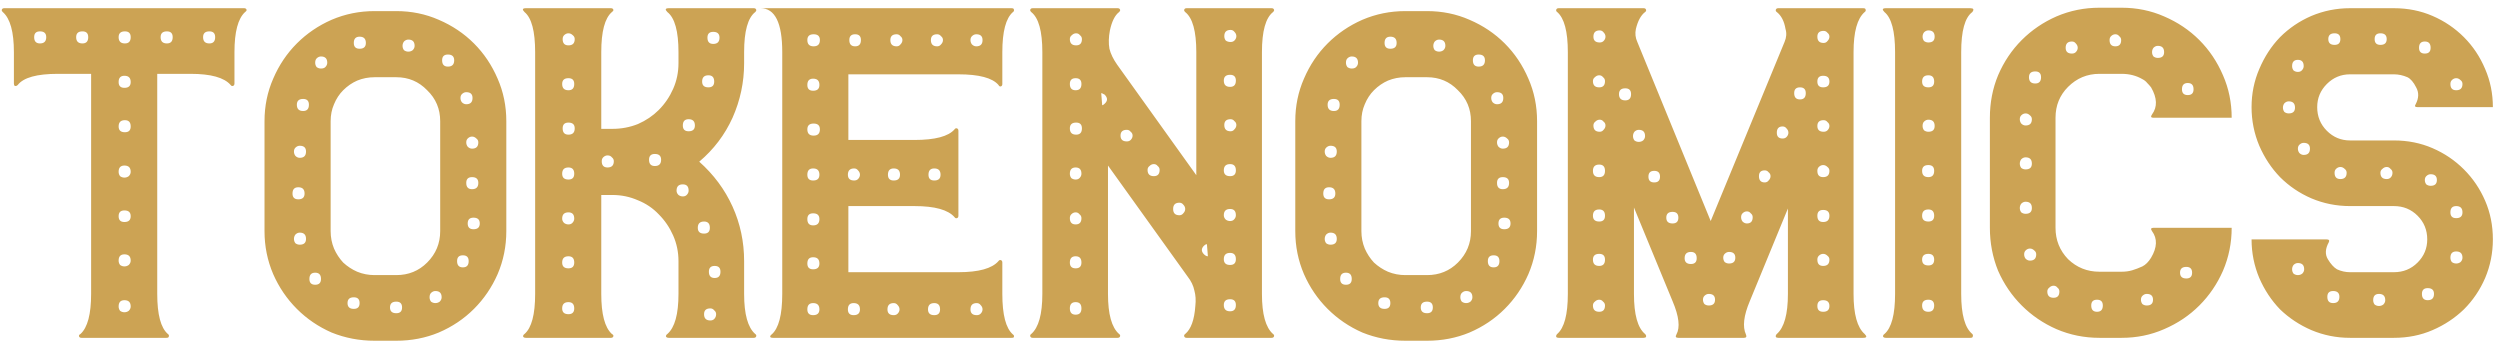<svg width="259" height="36" viewBox="0 0 259 36" fill="none" xmlns="http://www.w3.org/2000/svg">
<path d="M25.29 0.85C25.424 0.85 25.507 0.9 25.54 1C25.574 1.067 25.524 1.15 25.39 1.25C24.657 1.917 24.29 3.3 24.29 5.4V7.65V8.65C24.29 8.783 24.24 8.867 24.14 8.9C24.04 8.933 23.957 8.9 23.89 8.8C23.224 8.033 21.84 7.65 19.74 7.65H16.29V11.8V19.05V27.85V30.45C16.29 32.583 16.657 33.967 17.39 34.6C17.49 34.667 17.524 34.75 17.49 34.85C17.49 34.95 17.407 35 17.24 35H8.44C8.307 35 8.224 34.95 8.19 34.85C8.157 34.75 8.207 34.667 8.34 34.6C9.074 33.933 9.44 32.55 9.44 30.45V7.65H5.99C3.824 7.65 2.44 8.033 1.84 8.8C1.74 8.9 1.64 8.933 1.54 8.9C1.474 8.867 1.44 8.783 1.44 8.65V7.65V5.4C1.44 3.3 1.057 1.917 0.29 1.25C0.19 1.15 0.157 1.067 0.19 1C0.224 0.9 0.307 0.85 0.44 0.85H1.44H8.24H13.99H18.54H24.29H25.29ZM4.14 4.5C4.574 4.5 4.79 4.283 4.79 3.85C4.79 3.45 4.574 3.25 4.14 3.25C3.74 3.25 3.54 3.45 3.54 3.85C3.54 4.283 3.74 4.5 4.14 4.5ZM8.54 4.5C8.94 4.5 9.14 4.283 9.14 3.85C9.14 3.45 8.94 3.25 8.54 3.25C8.107 3.25 7.89 3.45 7.89 3.85C7.89 4.283 8.107 4.5 8.54 4.5ZM12.89 32.35C13.057 32.35 13.207 32.3 13.34 32.2C13.474 32.067 13.54 31.917 13.54 31.75C13.54 31.317 13.324 31.1 12.89 31.1C12.49 31.1 12.29 31.317 12.29 31.75C12.29 31.917 12.34 32.067 12.44 32.2C12.574 32.3 12.724 32.35 12.89 32.35ZM12.89 27.6C13.057 27.6 13.207 27.55 13.34 27.45C13.474 27.317 13.54 27.167 13.54 27C13.54 26.567 13.324 26.35 12.89 26.35C12.49 26.35 12.29 26.567 12.29 27C12.29 27.167 12.34 27.317 12.44 27.45C12.574 27.55 12.724 27.6 12.89 27.6ZM12.89 23C13.324 23 13.54 22.8 13.54 22.4C13.54 22 13.324 21.8 12.89 21.8C12.49 21.8 12.29 22 12.29 22.4C12.29 22.8 12.49 23 12.89 23ZM12.89 18.4C13.057 18.4 13.207 18.35 13.34 18.25C13.474 18.117 13.54 17.967 13.54 17.8C13.54 17.367 13.324 17.15 12.89 17.15C12.49 17.15 12.29 17.367 12.29 17.8C12.29 17.967 12.34 18.117 12.44 18.25C12.574 18.35 12.724 18.4 12.89 18.4ZM12.94 13.7C13.34 13.7 13.54 13.5 13.54 13.1C13.54 12.667 13.34 12.45 12.94 12.45C12.507 12.45 12.29 12.667 12.29 13.1C12.29 13.5 12.507 13.7 12.94 13.7ZM12.29 8.5C12.29 8.9 12.49 9.1 12.89 9.1C13.324 9.1 13.54 8.9 13.54 8.5C13.54 8.067 13.324 7.85 12.89 7.85C12.49 7.85 12.29 8.067 12.29 8.5ZM12.94 4.5C13.34 4.5 13.54 4.283 13.54 3.85C13.54 3.45 13.34 3.25 12.94 3.25C12.507 3.25 12.29 3.45 12.29 3.85C12.29 4.283 12.507 4.5 12.94 4.5ZM17.29 4.5C17.69 4.5 17.89 4.283 17.89 3.85C17.89 3.45 17.69 3.25 17.29 3.25C16.857 3.25 16.64 3.45 16.64 3.85C16.64 4.283 16.857 4.5 17.29 4.5ZM21.69 4.5C22.09 4.5 22.29 4.283 22.29 3.85C22.29 3.45 22.09 3.25 21.69 3.25C21.257 3.25 21.04 3.45 21.04 3.85C21.04 4.283 21.257 4.5 21.69 4.5ZM41.054 1.15C42.621 1.15 44.087 1.45 45.454 2.05C46.854 2.65 48.071 3.467 49.104 4.5C50.137 5.533 50.954 6.75 51.554 8.15C52.154 9.517 52.454 10.983 52.454 12.55V23.95C52.454 25.517 52.154 27 51.554 28.4C50.954 29.767 50.137 30.967 49.104 32C48.071 33.033 46.854 33.85 45.454 34.45C44.087 35.017 42.621 35.3 41.054 35.3H38.804C37.237 35.3 35.754 35.017 34.354 34.45C32.987 33.85 31.787 33.033 30.754 32C29.721 30.967 28.904 29.767 28.304 28.4C27.704 27 27.404 25.517 27.404 23.95V12.55C27.404 10.983 27.704 9.517 28.304 8.15C28.904 6.75 29.721 5.533 30.754 4.5C31.787 3.467 32.987 2.65 34.354 2.05C35.754 1.45 37.237 1.15 38.804 1.15H41.054ZM49.554 14.75C49.554 14.583 49.487 14.45 49.354 14.35C49.221 14.217 49.071 14.15 48.904 14.15C48.737 14.15 48.587 14.217 48.454 14.35C48.354 14.45 48.304 14.583 48.304 14.75C48.304 14.917 48.354 15.067 48.454 15.2C48.587 15.333 48.737 15.4 48.904 15.4C49.337 15.4 49.554 15.183 49.554 14.75ZM49.554 18.95C49.554 18.55 49.337 18.35 48.904 18.35C48.504 18.35 48.304 18.55 48.304 18.95C48.304 19.383 48.504 19.6 48.904 19.6C49.337 19.6 49.554 19.383 49.554 18.95ZM48.304 9.55C48.137 9.55 47.987 9.617 47.854 9.75C47.754 9.85 47.704 9.983 47.704 10.15C47.704 10.317 47.754 10.467 47.854 10.6C47.987 10.733 48.137 10.8 48.304 10.8C48.737 10.8 48.954 10.583 48.954 10.15C48.954 9.75 48.737 9.55 48.304 9.55ZM42.304 4.1C42.137 4.1 41.987 4.167 41.854 4.3C41.754 4.433 41.704 4.583 41.704 4.75C41.704 4.917 41.754 5.067 41.854 5.2C41.987 5.3 42.137 5.35 42.304 5.35C42.471 5.35 42.621 5.3 42.754 5.2C42.887 5.067 42.954 4.917 42.954 4.75C42.954 4.317 42.737 4.1 42.304 4.1ZM37.254 3.8C36.854 3.8 36.654 4.017 36.654 4.45C36.654 4.85 36.854 5.05 37.254 5.05C37.687 5.05 37.904 4.85 37.904 4.45C37.904 4.017 37.687 3.8 37.254 3.8ZM31.054 25.35C31.487 25.35 31.704 25.15 31.704 24.75C31.704 24.317 31.487 24.1 31.054 24.1C30.887 24.1 30.737 24.167 30.604 24.3C30.504 24.433 30.454 24.583 30.454 24.75C30.454 24.917 30.504 25.067 30.604 25.2C30.737 25.3 30.887 25.35 31.054 25.35ZM30.304 20.05C30.304 20.45 30.504 20.65 30.904 20.65C31.337 20.65 31.554 20.45 31.554 20.05C31.554 19.617 31.337 19.4 30.904 19.4C30.504 19.4 30.304 19.617 30.304 20.05ZM31.054 16.35C31.487 16.35 31.704 16.133 31.704 15.7C31.704 15.3 31.487 15.1 31.054 15.1C30.887 15.1 30.737 15.167 30.604 15.3C30.504 15.4 30.454 15.533 30.454 15.7C30.454 15.867 30.504 16.017 30.604 16.15C30.737 16.283 30.887 16.35 31.054 16.35ZM31.404 11.5C31.804 11.5 32.004 11.283 32.004 10.85C32.004 10.45 31.804 10.25 31.404 10.25C30.971 10.25 30.754 10.45 30.754 10.85C30.754 11.283 30.971 11.5 31.404 11.5ZM32.654 29.5C33.054 29.5 33.254 29.3 33.254 28.9C33.254 28.467 33.054 28.25 32.654 28.25C32.254 28.25 32.054 28.467 32.054 28.9C32.054 29.3 32.254 29.5 32.654 29.5ZM33.254 7.1C33.454 7.1 33.604 7.05 33.704 6.95C33.837 6.817 33.904 6.667 33.904 6.5C33.904 6.067 33.687 5.85 33.254 5.85C33.087 5.85 32.937 5.917 32.804 6.05C32.704 6.15 32.654 6.3 32.654 6.5C32.654 6.667 32.704 6.817 32.804 6.95C32.937 7.05 33.087 7.1 33.254 7.1ZM36.654 32C37.054 32 37.254 31.8 37.254 31.4C37.254 31 37.054 30.8 36.654 30.8C36.221 30.8 36.004 31 36.004 31.4C36.004 31.8 36.221 32 36.654 32ZM41.054 32.45C41.454 32.45 41.654 32.25 41.654 31.85C41.654 31.45 41.454 31.25 41.054 31.25C40.621 31.25 40.404 31.45 40.404 31.85C40.404 32.25 40.621 32.45 41.054 32.45ZM41.054 28.5C42.321 28.5 43.387 28.067 44.254 27.2C45.154 26.3 45.604 25.217 45.604 23.95V19.4V17.1V12.55C45.604 11.283 45.154 10.217 44.254 9.35C43.387 8.45 42.321 8 41.054 8H38.804C38.171 8 37.571 8.117 37.004 8.35C36.471 8.583 35.987 8.917 35.554 9.35C35.154 9.75 34.837 10.233 34.604 10.8C34.371 11.333 34.254 11.917 34.254 12.55V17.1V19.4V23.95C34.254 24.583 34.371 25.183 34.604 25.75C34.837 26.283 35.154 26.767 35.554 27.2C35.987 27.6 36.471 27.917 37.004 28.15C37.571 28.383 38.171 28.5 38.804 28.5H41.054ZM45.104 31.4C45.271 31.4 45.421 31.35 45.554 31.25C45.687 31.117 45.754 30.967 45.754 30.8C45.754 30.367 45.537 30.15 45.104 30.15C44.937 30.15 44.787 30.217 44.654 30.35C44.554 30.45 44.504 30.6 44.504 30.8C44.504 30.967 44.554 31.117 44.654 31.25C44.787 31.35 44.937 31.4 45.104 31.4ZM46.404 6.9C46.837 6.9 47.054 6.683 47.054 6.25C47.054 5.85 46.837 5.65 46.404 5.65C46.004 5.65 45.804 5.85 45.804 6.25C45.804 6.683 46.004 6.9 46.404 6.9ZM47.954 27.7C48.354 27.7 48.554 27.483 48.554 27.05C48.554 26.65 48.354 26.45 47.954 26.45C47.554 26.45 47.354 26.65 47.354 27.05C47.354 27.483 47.554 27.7 47.954 27.7ZM49.054 23.75C49.487 23.75 49.704 23.55 49.704 23.15C49.704 22.75 49.487 22.55 49.054 22.55C48.654 22.55 48.454 22.75 48.454 23.15C48.454 23.55 48.654 23.75 49.054 23.75ZM77.091 30.45C77.091 32.55 77.474 33.933 78.241 34.6C78.341 34.667 78.374 34.75 78.341 34.85C78.308 34.95 78.224 35 78.091 35H69.291C69.124 35 69.024 34.95 68.991 34.85C68.991 34.75 69.041 34.667 69.141 34.6C69.907 33.933 70.291 32.55 70.291 30.45V28.15V27.05C70.291 26.117 70.108 25.233 69.741 24.4C69.374 23.567 68.874 22.833 68.241 22.2C67.641 21.567 66.924 21.083 66.091 20.75C65.257 20.383 64.374 20.2 63.441 20.2H62.291V23.6V28.15V30.45C62.291 32.55 62.657 33.933 63.391 34.6C63.524 34.667 63.574 34.75 63.541 34.85C63.508 34.95 63.424 35 63.291 35H62.291H60.041H54.491C54.324 35 54.224 34.95 54.191 34.85C54.191 34.75 54.241 34.667 54.341 34.6C55.074 33.967 55.441 32.583 55.441 30.45V5.4C55.441 3.233 55.074 1.85 54.341 1.25C54.074 0.983 54.124 0.85 54.491 0.85H63.291C63.424 0.85 63.508 0.9 63.541 1C63.574 1.067 63.524 1.15 63.391 1.25C62.657 1.883 62.291 3.267 62.291 5.4V8V13.35H63.441C64.374 13.35 65.257 13.183 66.091 12.85C66.924 12.483 67.641 12 68.241 11.4C68.874 10.767 69.374 10.033 69.741 9.2C70.108 8.367 70.291 7.483 70.291 6.55V5.4C70.291 3.233 69.907 1.85 69.141 1.25C68.874 0.983 68.924 0.85 69.291 0.85H78.091C78.224 0.85 78.308 0.9 78.341 1C78.374 1.067 78.341 1.15 78.241 1.25C77.474 1.85 77.091 3.233 77.091 5.4V6.55C77.091 8.517 76.691 10.4 75.891 12.2C75.091 13.967 73.941 15.483 72.441 16.75C73.941 18.083 75.091 19.633 75.891 21.4C76.691 23.167 77.091 25.05 77.091 27.05V28.15V30.45ZM73.891 3.3C73.491 3.3 73.291 3.5 73.291 3.9C73.291 4.333 73.491 4.55 73.891 4.55C74.324 4.55 74.541 4.333 74.541 3.9C74.541 3.5 74.324 3.3 73.891 3.3ZM73.391 7.8C72.957 7.8 72.741 8.017 72.741 8.45C72.741 8.85 72.957 9.05 73.391 9.05C73.791 9.05 73.991 8.85 73.991 8.45C73.991 8.017 73.791 7.8 73.391 7.8ZM58.891 32.55C59.291 32.55 59.491 32.35 59.491 31.95C59.491 31.517 59.291 31.3 58.891 31.3C58.458 31.3 58.241 31.517 58.241 31.95C58.241 32.35 58.458 32.55 58.891 32.55ZM58.891 27.8C59.291 27.8 59.491 27.6 59.491 27.2C59.491 26.767 59.291 26.55 58.891 26.55C58.458 26.55 58.241 26.767 58.241 27.2C58.241 27.6 58.458 27.8 58.891 27.8ZM58.891 23.25C59.057 23.25 59.191 23.2 59.291 23.1C59.424 22.967 59.491 22.817 59.491 22.65C59.491 22.217 59.291 22 58.891 22C58.458 22 58.241 22.217 58.241 22.65C58.241 22.817 58.307 22.967 58.441 23.1C58.574 23.2 58.724 23.25 58.891 23.25ZM58.891 18.6C59.291 18.6 59.491 18.4 59.491 18C59.491 17.567 59.291 17.35 58.891 17.35C58.458 17.35 58.241 17.567 58.241 18C58.241 18.4 58.458 18.6 58.891 18.6ZM58.891 13.95C59.324 13.95 59.541 13.733 59.541 13.3C59.541 12.9 59.324 12.7 58.891 12.7C58.491 12.7 58.291 12.9 58.291 13.3C58.291 13.733 58.491 13.95 58.891 13.95ZM58.241 8.7C58.241 9.133 58.458 9.35 58.891 9.35C59.291 9.35 59.491 9.133 59.491 8.7C59.491 8.3 59.291 8.1 58.891 8.1C58.458 8.1 58.241 8.3 58.241 8.7ZM58.891 4.7C59.324 4.7 59.541 4.483 59.541 4.05C59.541 3.883 59.474 3.75 59.341 3.65C59.208 3.517 59.057 3.45 58.891 3.45C58.724 3.45 58.574 3.517 58.441 3.65C58.341 3.75 58.291 3.883 58.291 4.05C58.291 4.483 58.491 4.7 58.891 4.7ZM62.941 17.35C63.374 17.35 63.591 17.133 63.591 16.7C63.591 16.533 63.524 16.4 63.391 16.3C63.291 16.167 63.141 16.1 62.941 16.1C62.774 16.1 62.624 16.167 62.491 16.3C62.391 16.4 62.341 16.533 62.341 16.7C62.341 17.133 62.541 17.35 62.941 17.35ZM67.841 17.2C68.274 17.2 68.491 16.983 68.491 16.55C68.491 16.15 68.274 15.95 67.841 15.95C67.441 15.95 67.241 16.15 67.241 16.55C67.241 16.983 67.441 17.2 67.841 17.2ZM70.741 20.35C70.907 20.35 71.041 20.3 71.141 20.2C71.274 20.067 71.341 19.917 71.341 19.75C71.341 19.317 71.141 19.1 70.741 19.1C70.308 19.1 70.091 19.317 70.091 19.75C70.091 19.917 70.157 20.067 70.291 20.2C70.424 20.3 70.574 20.35 70.741 20.35ZM71.341 13.6C71.774 13.6 71.991 13.4 71.991 13C71.991 12.567 71.774 12.35 71.341 12.35C70.941 12.35 70.741 12.567 70.741 13C70.741 13.4 70.941 13.6 71.341 13.6ZM72.291 23.6C72.291 24 72.507 24.2 72.941 24.2C73.341 24.2 73.541 24 73.541 23.6C73.541 23.167 73.341 22.95 72.941 22.95C72.507 22.95 72.291 23.167 72.291 23.6ZM73.591 33.2C73.757 33.2 73.891 33.15 73.991 33.05C74.124 32.917 74.191 32.75 74.191 32.55C74.191 32.383 74.124 32.25 73.991 32.15C73.891 32.017 73.757 31.95 73.591 31.95C73.157 31.95 72.941 32.15 72.941 32.55C72.941 32.983 73.157 33.2 73.591 33.2ZM74.041 28.8C74.441 28.8 74.641 28.583 74.641 28.15C74.641 27.75 74.441 27.55 74.041 27.55C73.641 27.55 73.441 27.75 73.441 28.15C73.441 28.583 73.641 28.8 74.041 28.8ZM103.841 30.45C103.841 32.617 104.207 34.017 104.941 34.65C105.041 34.717 105.074 34.8 105.041 34.9C105.041 34.967 104.957 35 104.791 35H80.091C79.924 35 79.824 34.967 79.791 34.9C79.791 34.8 79.841 34.717 79.941 34.65C80.674 34.017 81.041 32.617 81.041 30.45V28.2V5.4C81.041 2.367 80.291 0.85 78.791 0.85H104.791C104.957 0.85 105.041 0.9 105.041 1C105.074 1.1 105.041 1.183 104.941 1.25C104.207 1.883 103.841 3.267 103.841 5.4V7.7V8.7C103.841 8.833 103.791 8.917 103.691 8.95C103.591 8.983 103.507 8.933 103.441 8.8C102.807 8.067 101.424 7.7 99.291 7.7H87.891V9.95V14.5H94.741C96.874 14.5 98.257 14.133 98.891 13.4C98.957 13.3 99.041 13.267 99.141 13.3C99.241 13.333 99.291 13.417 99.291 13.55V14.5V16.8V21.35V22.35C99.291 22.483 99.241 22.567 99.141 22.6C99.041 22.633 98.957 22.6 98.891 22.5C98.224 21.733 96.841 21.35 94.741 21.35H87.891V23.6V28.2H99.291C101.391 28.2 102.774 27.817 103.441 27.05C103.507 26.95 103.591 26.917 103.691 26.95C103.791 26.983 103.841 27.067 103.841 27.2V28.2V30.45ZM96.791 17.45C96.391 17.45 96.191 17.667 96.191 18.1C96.191 18.5 96.391 18.7 96.791 18.7C97.224 18.7 97.441 18.5 97.441 18.1C97.441 17.667 97.224 17.45 96.791 17.45ZM101.141 3.55C100.974 3.55 100.824 3.617 100.691 3.75C100.591 3.85 100.541 3.983 100.541 4.15C100.541 4.317 100.591 4.467 100.691 4.6C100.824 4.733 100.974 4.8 101.141 4.8C101.574 4.8 101.791 4.583 101.791 4.15C101.791 3.75 101.574 3.55 101.141 3.55ZM97.091 3.55C96.657 3.55 96.441 3.75 96.441 4.15C96.441 4.583 96.657 4.8 97.091 4.8C97.257 4.8 97.391 4.733 97.491 4.6C97.624 4.467 97.691 4.317 97.691 4.15C97.691 3.983 97.624 3.85 97.491 3.75C97.391 3.617 97.257 3.55 97.091 3.55ZM92.891 3.55C92.457 3.55 92.241 3.75 92.241 4.15C92.241 4.583 92.457 4.8 92.891 4.8C93.058 4.8 93.191 4.733 93.291 4.6C93.424 4.467 93.491 4.317 93.491 4.15C93.491 3.983 93.424 3.85 93.291 3.75C93.191 3.617 93.058 3.55 92.891 3.55ZM88.591 3.55C88.191 3.55 87.991 3.75 87.991 4.15C87.991 4.583 88.191 4.8 88.591 4.8C88.991 4.8 89.191 4.583 89.191 4.15C89.191 3.75 88.991 3.55 88.591 3.55ZM92.591 17.45C92.191 17.45 91.991 17.667 91.991 18.1C91.991 18.5 92.191 18.7 92.591 18.7C93.024 18.7 93.241 18.5 93.241 18.1C93.241 17.667 93.024 17.45 92.591 17.45ZM88.491 17.45C88.058 17.45 87.841 17.667 87.841 18.1C87.841 18.5 88.058 18.7 88.491 18.7C88.657 18.7 88.791 18.65 88.891 18.55C89.024 18.417 89.091 18.267 89.091 18.1C89.091 17.933 89.024 17.783 88.891 17.65C88.791 17.517 88.657 17.45 88.491 17.45ZM84.241 32.65C84.674 32.65 84.891 32.45 84.891 32.05C84.891 31.617 84.674 31.4 84.241 31.4C83.841 31.4 83.641 31.617 83.641 32.05C83.641 32.45 83.841 32.65 84.241 32.65ZM84.241 27.9C84.674 27.9 84.891 27.7 84.891 27.3C84.891 26.867 84.674 26.65 84.241 26.65C83.841 26.65 83.641 26.867 83.641 27.3C83.641 27.7 83.841 27.9 84.241 27.9ZM84.241 23.35C84.674 23.35 84.891 23.133 84.891 22.7C84.891 22.3 84.674 22.1 84.241 22.1C83.841 22.1 83.641 22.3 83.641 22.7C83.641 23.133 83.841 23.35 84.241 23.35ZM84.241 18.7C84.674 18.7 84.891 18.5 84.891 18.1C84.891 17.667 84.674 17.45 84.241 17.45C83.841 17.45 83.641 17.667 83.641 18.1C83.641 18.5 83.841 18.7 84.241 18.7ZM84.291 14.05C84.724 14.05 84.941 13.833 84.941 13.4C84.941 13 84.724 12.8 84.291 12.8C83.858 12.8 83.641 13 83.641 13.4C83.641 13.833 83.858 14.05 84.291 14.05ZM83.641 8.8C83.641 9.2 83.841 9.4 84.241 9.4C84.674 9.4 84.891 9.2 84.891 8.8C84.891 8.367 84.674 8.15 84.241 8.15C83.841 8.15 83.641 8.367 83.641 8.8ZM84.291 4.8C84.724 4.8 84.941 4.583 84.941 4.15C84.941 3.75 84.724 3.55 84.291 3.55C83.858 3.55 83.641 3.75 83.641 4.15C83.641 4.583 83.858 4.8 84.291 4.8ZM88.441 32.65C88.874 32.65 89.091 32.45 89.091 32.05C89.091 31.617 88.874 31.4 88.441 31.4C88.041 31.4 87.841 31.617 87.841 32.05C87.841 32.45 88.041 32.65 88.441 32.65ZM92.591 32.65C92.757 32.65 92.891 32.6 92.991 32.5C93.124 32.367 93.191 32.217 93.191 32.05C93.191 31.883 93.124 31.733 92.991 31.6C92.891 31.467 92.757 31.4 92.591 31.4C92.157 31.4 91.941 31.617 91.941 32.05C91.941 32.45 92.157 32.65 92.591 32.65ZM96.791 32.65C97.191 32.65 97.391 32.45 97.391 32.05C97.391 31.617 97.191 31.4 96.791 31.4C96.358 31.4 96.141 31.617 96.141 32.05C96.141 32.45 96.358 32.65 96.791 32.65ZM101.191 32.65C101.357 32.65 101.491 32.6 101.591 32.5C101.724 32.367 101.791 32.217 101.791 32.05C101.791 31.883 101.724 31.733 101.591 31.6C101.491 31.467 101.357 31.4 101.191 31.4C100.757 31.4 100.541 31.617 100.541 32.05C100.541 32.45 100.757 32.65 101.191 32.65ZM130.737 30.45C130.737 32.55 131.12 33.933 131.887 34.6C131.987 34.667 132.02 34.75 131.987 34.85C131.954 34.95 131.87 35 131.737 35H122.937C122.804 35 122.72 34.95 122.687 34.85C122.654 34.75 122.687 34.667 122.787 34.6C123.387 34.1 123.737 33.133 123.837 31.7C123.904 31.1 123.87 30.567 123.737 30.1C123.637 29.6 123.404 29.117 123.037 28.65L114.787 17.15V21.35V23.6V30.45C114.787 32.55 115.17 33.933 115.937 34.6C116.037 34.667 116.07 34.75 116.037 34.85C116.004 34.95 115.92 35 115.787 35H106.987C106.854 35 106.77 34.95 106.737 34.85C106.704 34.75 106.737 34.667 106.837 34.6C107.604 33.933 107.987 32.55 107.987 30.45V28.15V5.4C107.987 3.233 107.604 1.85 106.837 1.25C106.737 1.15 106.704 1.067 106.737 1C106.77 0.9 106.854 0.85 106.987 0.85H115.787C115.92 0.85 116.004 0.9 116.037 1C116.07 1.067 116.037 1.15 115.937 1.25C115.504 1.583 115.187 2.217 114.987 3.15C114.854 3.85 114.837 4.483 114.937 5.05C115.07 5.583 115.337 6.133 115.737 6.7L123.937 18.15V14.5V9.95V5.4C123.937 3.233 123.554 1.85 122.787 1.25C122.687 1.15 122.654 1.067 122.687 1C122.72 0.9 122.804 0.85 122.937 0.85H131.737C131.87 0.85 131.954 0.9 131.987 1C132.02 1.067 131.987 1.15 131.887 1.25C131.12 1.85 130.737 3.233 130.737 5.4V30.45ZM111.437 32.6C111.837 32.6 112.037 32.383 112.037 31.95C112.037 31.517 111.837 31.3 111.437 31.3C111.037 31.3 110.837 31.517 110.837 31.95C110.837 32.383 111.037 32.6 111.437 32.6ZM111.437 27.8C111.837 27.8 112.037 27.6 112.037 27.2C112.037 26.767 111.837 26.55 111.437 26.55C111.037 26.55 110.837 26.767 110.837 27.2C110.837 27.6 111.037 27.8 111.437 27.8ZM111.437 23.25C111.837 23.25 112.037 23.033 112.037 22.6C112.037 22.433 111.97 22.3 111.837 22.2C111.737 22.067 111.604 22 111.437 22C111.27 22 111.12 22.067 110.987 22.2C110.887 22.3 110.837 22.433 110.837 22.6C110.837 23.033 111.037 23.25 111.437 23.25ZM111.437 18.6C111.604 18.6 111.737 18.55 111.837 18.45C111.97 18.317 112.037 18.167 112.037 18C112.037 17.567 111.837 17.35 111.437 17.35C111.037 17.35 110.837 17.567 110.837 18C110.837 18.167 110.887 18.317 110.987 18.45C111.12 18.55 111.27 18.6 111.437 18.6ZM111.487 13.95C111.887 13.95 112.087 13.733 112.087 13.3C112.087 12.9 111.887 12.7 111.487 12.7C111.054 12.7 110.837 12.9 110.837 13.3C110.837 13.733 111.054 13.95 111.487 13.95ZM110.837 8.7C110.837 9.133 111.037 9.35 111.437 9.35C111.837 9.35 112.037 9.133 112.037 8.7C112.037 8.3 111.837 8.1 111.437 8.1C111.037 8.1 110.837 8.3 110.837 8.7ZM111.487 4.7C111.887 4.7 112.087 4.483 112.087 4.05C112.087 3.883 112.02 3.75 111.887 3.65C111.787 3.517 111.654 3.45 111.487 3.45C111.32 3.45 111.17 3.517 111.037 3.65C110.904 3.75 110.837 3.883 110.837 4.05C110.837 4.483 111.054 4.7 111.487 4.7ZM114.437 10.75C114.77 10.45 114.77 10.133 114.437 9.8C114.37 9.767 114.304 9.733 114.237 9.7C114.204 9.667 114.154 9.65 114.087 9.65L114.187 10.9C114.254 10.9 114.337 10.85 114.437 10.75ZM116.737 14.65C116.904 14.65 117.037 14.6 117.137 14.5C117.27 14.367 117.337 14.217 117.337 14.05C117.337 13.883 117.27 13.75 117.137 13.65C117.037 13.517 116.904 13.45 116.737 13.45C116.304 13.45 116.087 13.65 116.087 14.05C116.087 14.45 116.304 14.65 116.737 14.65ZM119.537 18.25C119.937 18.25 120.137 18.033 120.137 17.6C120.137 17.433 120.07 17.3 119.937 17.2C119.837 17.067 119.704 17 119.537 17C119.37 17 119.22 17.067 119.087 17.2C118.954 17.3 118.887 17.433 118.887 17.6C118.887 18.033 119.104 18.25 119.537 18.25ZM122.187 22.3C122.354 22.3 122.487 22.233 122.587 22.1C122.72 21.967 122.787 21.817 122.787 21.65C122.787 21.483 122.72 21.333 122.587 21.2C122.487 21.067 122.354 21 122.187 21C121.754 21 121.537 21.217 121.537 21.65C121.537 22.083 121.754 22.3 122.187 22.3ZM124.737 26.35C124.87 26.483 125.004 26.55 125.137 26.55L125.037 25.3C124.937 25.3 124.837 25.35 124.737 25.45C124.437 25.75 124.437 26.05 124.737 26.35ZM127.437 32.25C127.837 32.25 128.037 32.033 128.037 31.6C128.037 31.2 127.837 31 127.437 31C127.004 31 126.787 31.2 126.787 31.6C126.787 32.033 127.004 32.25 127.437 32.25ZM127.437 27.45C127.837 27.45 128.037 27.25 128.037 26.85C128.037 26.417 127.837 26.2 127.437 26.2C127.004 26.2 126.787 26.417 126.787 26.85C126.787 27.25 127.004 27.45 127.437 27.45ZM127.437 22.9C127.604 22.9 127.737 22.85 127.837 22.75C127.97 22.617 128.037 22.467 128.037 22.3C128.037 21.867 127.837 21.65 127.437 21.65C127.004 21.65 126.787 21.867 126.787 22.3C126.787 22.467 126.854 22.617 126.987 22.75C127.12 22.85 127.27 22.9 127.437 22.9ZM127.437 18.25C127.837 18.25 128.037 18.05 128.037 17.65C128.037 17.217 127.837 17 127.437 17C127.004 17 126.787 17.217 126.787 17.65C126.787 18.05 127.004 18.25 127.437 18.25ZM127.487 13.6C127.654 13.6 127.787 13.533 127.887 13.4C128.02 13.267 128.087 13.117 128.087 12.95C128.087 12.783 128.02 12.65 127.887 12.55C127.787 12.417 127.654 12.35 127.487 12.35C127.054 12.35 126.837 12.55 126.837 12.95C126.837 13.383 127.054 13.6 127.487 13.6ZM126.787 8.35C126.787 8.783 127.004 9 127.437 9C127.837 9 128.037 8.783 128.037 8.35C128.037 7.95 127.837 7.75 127.437 7.75C127.004 7.75 126.787 7.95 126.787 8.35ZM127.487 4.35C127.654 4.35 127.787 4.3 127.887 4.2C128.02 4.067 128.087 3.917 128.087 3.75C128.087 3.583 128.02 3.433 127.887 3.3C127.787 3.167 127.654 3.1 127.487 3.1C127.054 3.1 126.837 3.317 126.837 3.75C126.837 3.917 126.887 4.067 126.987 4.2C127.12 4.3 127.287 4.35 127.487 4.35ZM147.841 1.15C149.408 1.15 150.875 1.45 152.241 2.05C153.641 2.65 154.858 3.467 155.891 4.5C156.925 5.533 157.741 6.75 158.341 8.15C158.941 9.517 159.241 10.983 159.241 12.55V23.95C159.241 25.517 158.941 27 158.341 28.4C157.741 29.767 156.925 30.967 155.891 32C154.858 33.033 153.641 33.85 152.241 34.45C150.875 35.017 149.408 35.3 147.841 35.3H145.591C144.025 35.3 142.541 35.017 141.141 34.45C139.775 33.85 138.575 33.033 137.541 32C136.508 30.967 135.691 29.767 135.091 28.4C134.491 27 134.191 25.517 134.191 23.95V12.55C134.191 10.983 134.491 9.517 135.091 8.15C135.691 6.75 136.508 5.533 137.541 4.5C138.575 3.467 139.775 2.65 141.141 2.05C142.541 1.45 144.025 1.15 145.591 1.15H147.841ZM156.341 14.75C156.341 14.583 156.275 14.45 156.141 14.35C156.008 14.217 155.858 14.15 155.691 14.15C155.525 14.15 155.375 14.217 155.241 14.35C155.141 14.45 155.091 14.583 155.091 14.75C155.091 14.917 155.141 15.067 155.241 15.2C155.375 15.333 155.525 15.4 155.691 15.4C156.125 15.4 156.341 15.183 156.341 14.75ZM156.341 18.95C156.341 18.55 156.125 18.35 155.691 18.35C155.291 18.35 155.091 18.55 155.091 18.95C155.091 19.383 155.291 19.6 155.691 19.6C156.125 19.6 156.341 19.383 156.341 18.95ZM155.091 9.55C154.925 9.55 154.775 9.617 154.641 9.75C154.541 9.85 154.491 9.983 154.491 10.15C154.491 10.317 154.541 10.467 154.641 10.6C154.775 10.733 154.925 10.8 155.091 10.8C155.525 10.8 155.741 10.583 155.741 10.15C155.741 9.75 155.525 9.55 155.091 9.55ZM149.091 4.1C148.925 4.1 148.775 4.167 148.641 4.3C148.541 4.433 148.491 4.583 148.491 4.75C148.491 4.917 148.541 5.067 148.641 5.2C148.775 5.3 148.925 5.35 149.091 5.35C149.258 5.35 149.408 5.3 149.541 5.2C149.675 5.067 149.741 4.917 149.741 4.75C149.741 4.317 149.525 4.1 149.091 4.1ZM144.041 3.8C143.641 3.8 143.441 4.017 143.441 4.45C143.441 4.85 143.641 5.05 144.041 5.05C144.475 5.05 144.691 4.85 144.691 4.45C144.691 4.017 144.475 3.8 144.041 3.8ZM137.841 25.35C138.275 25.35 138.491 25.15 138.491 24.75C138.491 24.317 138.275 24.1 137.841 24.1C137.675 24.1 137.525 24.167 137.391 24.3C137.291 24.433 137.241 24.583 137.241 24.75C137.241 24.917 137.291 25.067 137.391 25.2C137.525 25.3 137.675 25.35 137.841 25.35ZM137.091 20.05C137.091 20.45 137.291 20.65 137.691 20.65C138.125 20.65 138.341 20.45 138.341 20.05C138.341 19.617 138.125 19.4 137.691 19.4C137.291 19.4 137.091 19.617 137.091 20.05ZM137.841 16.35C138.275 16.35 138.491 16.133 138.491 15.7C138.491 15.3 138.275 15.1 137.841 15.1C137.675 15.1 137.525 15.167 137.391 15.3C137.291 15.4 137.241 15.533 137.241 15.7C137.241 15.867 137.291 16.017 137.391 16.15C137.525 16.283 137.675 16.35 137.841 16.35ZM138.191 11.5C138.591 11.5 138.791 11.283 138.791 10.85C138.791 10.45 138.591 10.25 138.191 10.25C137.758 10.25 137.541 10.45 137.541 10.85C137.541 11.283 137.758 11.5 138.191 11.5ZM139.441 29.5C139.841 29.5 140.041 29.3 140.041 28.9C140.041 28.467 139.841 28.25 139.441 28.25C139.041 28.25 138.841 28.467 138.841 28.9C138.841 29.3 139.041 29.5 139.441 29.5ZM140.041 7.1C140.241 7.1 140.391 7.05 140.491 6.95C140.625 6.817 140.691 6.667 140.691 6.5C140.691 6.067 140.475 5.85 140.041 5.85C139.875 5.85 139.725 5.917 139.591 6.05C139.491 6.15 139.441 6.3 139.441 6.5C139.441 6.667 139.491 6.817 139.591 6.95C139.725 7.05 139.875 7.1 140.041 7.1ZM143.441 32C143.841 32 144.041 31.8 144.041 31.4C144.041 31 143.841 30.8 143.441 30.8C143.008 30.8 142.791 31 142.791 31.4C142.791 31.8 143.008 32 143.441 32ZM147.841 32.45C148.241 32.45 148.441 32.25 148.441 31.85C148.441 31.45 148.241 31.25 147.841 31.25C147.408 31.25 147.191 31.45 147.191 31.85C147.191 32.25 147.408 32.45 147.841 32.45ZM147.841 28.5C149.108 28.5 150.175 28.067 151.041 27.2C151.941 26.3 152.391 25.217 152.391 23.95V19.4V17.1V12.55C152.391 11.283 151.941 10.217 151.041 9.35C150.175 8.45 149.108 8 147.841 8H145.591C144.958 8 144.358 8.117 143.791 8.35C143.258 8.583 142.775 8.917 142.341 9.35C141.941 9.75 141.625 10.233 141.391 10.8C141.158 11.333 141.041 11.917 141.041 12.55V17.1V19.4V23.95C141.041 24.583 141.158 25.183 141.391 25.75C141.625 26.283 141.941 26.767 142.341 27.2C142.775 27.6 143.258 27.917 143.791 28.15C144.358 28.383 144.958 28.5 145.591 28.5H147.841ZM151.891 31.4C152.058 31.4 152.208 31.35 152.341 31.25C152.475 31.117 152.541 30.967 152.541 30.8C152.541 30.367 152.325 30.15 151.891 30.15C151.725 30.15 151.575 30.217 151.441 30.35C151.341 30.45 151.291 30.6 151.291 30.8C151.291 30.967 151.341 31.117 151.441 31.25C151.575 31.35 151.725 31.4 151.891 31.4ZM153.191 6.9C153.625 6.9 153.841 6.683 153.841 6.25C153.841 5.85 153.625 5.65 153.191 5.65C152.791 5.65 152.591 5.85 152.591 6.25C152.591 6.683 152.791 6.9 153.191 6.9ZM154.741 27.7C155.141 27.7 155.341 27.483 155.341 27.05C155.341 26.65 155.141 26.45 154.741 26.45C154.341 26.45 154.141 26.65 154.141 27.05C154.141 27.483 154.341 27.7 154.741 27.7ZM155.841 23.75C156.275 23.75 156.491 23.55 156.491 23.15C156.491 22.75 156.275 22.55 155.841 22.55C155.441 22.55 155.241 22.75 155.241 23.15C155.241 23.55 155.441 23.75 155.841 23.75ZM192.028 30.45C192.028 32.55 192.411 33.933 193.178 34.6C193.445 34.867 193.395 35 193.028 35H184.228C184.095 35 184.011 34.967 183.978 34.9C183.945 34.8 183.978 34.7 184.078 34.6C184.845 33.933 185.228 32.55 185.228 30.45V21.6L181.278 31.2C180.645 32.7 180.511 33.85 180.878 34.65C180.978 34.883 180.911 35 180.678 35H173.878C173.611 35 173.545 34.883 173.678 34.65C174.078 33.917 173.945 32.767 173.278 31.2L169.278 21.5V29.1V29.15V30.45C169.278 32.583 169.661 33.967 170.428 34.6C170.528 34.7 170.561 34.8 170.528 34.9C170.495 34.967 170.411 35 170.278 35H161.478C161.345 35 161.261 34.967 161.228 34.9C161.195 34.8 161.228 34.7 161.328 34.6C162.061 33.967 162.428 32.583 162.428 30.45V5.4C162.428 3.267 162.061 1.883 161.328 1.25C161.228 1.183 161.195 1.1 161.228 1C161.261 0.9 161.345 0.85 161.478 0.85H167.028H170.278C170.411 0.85 170.495 0.9 170.528 1C170.561 1.1 170.528 1.183 170.428 1.25C169.995 1.583 169.678 2.167 169.478 3C169.378 3.467 169.428 3.917 169.628 4.35L177.228 22.9L184.878 4.35C185.078 3.883 185.111 3.433 184.978 3C184.845 2.2 184.545 1.617 184.078 1.25C183.978 1.183 183.945 1.1 183.978 1C184.011 0.9 184.095 0.85 184.228 0.85H189.778H193.028C193.195 0.85 193.278 0.9 193.278 1C193.311 1.1 193.278 1.183 193.178 1.25C192.411 1.917 192.028 3.3 192.028 5.4V7.7V9.95V11.85V19.05V28.2V30.45ZM165.678 32.3C166.078 32.3 166.278 32.083 166.278 31.65C166.278 31.483 166.211 31.35 166.078 31.25C165.978 31.117 165.845 31.05 165.678 31.05C165.511 31.05 165.361 31.117 165.228 31.25C165.095 31.35 165.028 31.483 165.028 31.65C165.028 32.083 165.245 32.3 165.678 32.3ZM165.678 27.55C166.078 27.55 166.278 27.333 166.278 26.9C166.278 26.5 166.078 26.3 165.678 26.3C165.245 26.3 165.028 26.5 165.028 26.9C165.028 27.333 165.245 27.55 165.678 27.55ZM165.678 22.95C166.078 22.95 166.278 22.75 166.278 22.35C166.278 21.917 166.078 21.7 165.678 21.7C165.245 21.7 165.028 21.917 165.028 22.35C165.028 22.75 165.245 22.95 165.678 22.95ZM165.678 18.35C166.078 18.35 166.278 18.133 166.278 17.7C166.278 17.267 166.078 17.05 165.678 17.05C165.245 17.05 165.028 17.267 165.028 17.7C165.028 18.133 165.245 18.35 165.678 18.35ZM165.728 13.65C165.895 13.65 166.028 13.583 166.128 13.45C166.261 13.317 166.328 13.167 166.328 13C166.328 12.833 166.261 12.7 166.128 12.6C166.028 12.467 165.895 12.4 165.728 12.4C165.561 12.4 165.411 12.467 165.278 12.6C165.145 12.7 165.078 12.833 165.078 13C165.078 13.433 165.295 13.65 165.728 13.65ZM165.028 8.4C165.028 8.833 165.245 9.05 165.678 9.05C166.078 9.05 166.278 8.833 166.278 8.4C166.278 8.233 166.211 8.1 166.078 8C165.978 7.867 165.845 7.8 165.678 7.8C165.511 7.8 165.361 7.867 165.228 8C165.095 8.1 165.028 8.233 165.028 8.4ZM165.728 4.4C165.895 4.4 166.028 4.35 166.128 4.25C166.261 4.117 166.328 3.967 166.328 3.8C166.328 3.633 166.261 3.483 166.128 3.35C166.028 3.217 165.895 3.15 165.728 3.15C165.295 3.15 165.078 3.367 165.078 3.8C165.078 4.2 165.295 4.4 165.728 4.4ZM168.378 10.4C168.778 10.4 168.978 10.183 168.978 9.75C168.978 9.35 168.778 9.15 168.378 9.15C167.945 9.15 167.728 9.35 167.728 9.75C167.728 10.183 167.945 10.4 168.378 10.4ZM169.778 14.7C169.945 14.7 170.095 14.65 170.228 14.55C170.361 14.417 170.428 14.267 170.428 14.1C170.428 13.667 170.211 13.45 169.778 13.45C169.611 13.45 169.461 13.517 169.328 13.65C169.228 13.783 169.178 13.933 169.178 14.1C169.178 14.267 169.228 14.417 169.328 14.55C169.461 14.65 169.611 14.7 169.778 14.7ZM171.378 18.9C171.778 18.9 171.978 18.7 171.978 18.3C171.978 17.9 171.778 17.7 171.378 17.7C170.978 17.7 170.778 17.9 170.778 18.3C170.778 18.7 170.978 18.9 171.378 18.9ZM173.278 23.15C173.678 23.15 173.878 22.95 173.878 22.55C173.878 22.15 173.678 21.95 173.278 21.95C172.845 21.95 172.628 22.15 172.628 22.55C172.628 22.95 172.845 23.15 173.278 23.15ZM175.178 27.35C175.578 27.35 175.778 27.15 175.778 26.75C175.778 26.317 175.578 26.1 175.178 26.1C174.745 26.1 174.528 26.317 174.528 26.75C174.528 27.15 174.745 27.35 175.178 27.35ZM177.028 31.65C177.461 31.65 177.678 31.45 177.678 31.05C177.678 30.65 177.461 30.45 177.028 30.45C176.861 30.45 176.711 30.517 176.578 30.65C176.478 30.75 176.428 30.883 176.428 31.05C176.428 31.217 176.478 31.367 176.578 31.5C176.711 31.6 176.861 31.65 177.028 31.65ZM179.128 27.3C179.561 27.3 179.778 27.1 179.778 26.7C179.778 26.3 179.561 26.1 179.128 26.1C178.961 26.1 178.811 26.167 178.678 26.3C178.578 26.4 178.528 26.533 178.528 26.7C178.528 26.867 178.578 27.017 178.678 27.15C178.811 27.25 178.961 27.3 179.128 27.3ZM180.978 23.15C181.378 23.15 181.578 22.933 181.578 22.5C181.578 22.333 181.511 22.2 181.378 22.1C181.278 21.967 181.145 21.9 180.978 21.9C180.811 21.9 180.661 21.967 180.528 22.1C180.428 22.2 180.378 22.333 180.378 22.5C180.378 22.667 180.428 22.817 180.528 22.95C180.661 23.083 180.811 23.15 180.978 23.15ZM182.828 18.9C182.995 18.9 183.128 18.833 183.228 18.7C183.361 18.567 183.428 18.417 183.428 18.25C183.428 18.083 183.361 17.95 183.228 17.85C183.128 17.717 182.995 17.65 182.828 17.65C182.428 17.65 182.228 17.85 182.228 18.25C182.228 18.683 182.428 18.9 182.828 18.9ZM184.678 14.35C184.845 14.35 184.978 14.3 185.078 14.2C185.211 14.067 185.278 13.917 185.278 13.75C185.278 13.583 185.211 13.433 185.078 13.3C184.978 13.167 184.845 13.1 184.678 13.1C184.278 13.1 184.078 13.317 184.078 13.75C184.078 14.15 184.278 14.35 184.678 14.35ZM186.478 10.3C186.878 10.3 187.078 10.083 187.078 9.65C187.078 9.25 186.878 9.05 186.478 9.05C186.078 9.05 185.878 9.25 185.878 9.65C185.878 10.083 186.078 10.3 186.478 10.3ZM188.878 32.3C189.311 32.3 189.528 32.1 189.528 31.7C189.528 31.3 189.311 31.1 188.878 31.1C188.478 31.1 188.278 31.3 188.278 31.7C188.278 32.1 188.478 32.3 188.878 32.3ZM188.878 27.55C189.311 27.55 189.528 27.333 189.528 26.9C189.528 26.733 189.461 26.6 189.328 26.5C189.195 26.367 189.045 26.3 188.878 26.3C188.711 26.3 188.561 26.367 188.428 26.5C188.328 26.6 188.278 26.733 188.278 26.9C188.278 27.333 188.478 27.55 188.878 27.55ZM188.878 23C189.311 23 189.528 22.783 189.528 22.35C189.528 21.95 189.311 21.75 188.878 21.75C188.478 21.75 188.278 21.95 188.278 22.35C188.278 22.783 188.478 23 188.878 23ZM188.878 18.35C189.311 18.35 189.528 18.133 189.528 17.7C189.528 17.533 189.461 17.4 189.328 17.3C189.195 17.167 189.045 17.1 188.878 17.1C188.711 17.1 188.561 17.167 188.428 17.3C188.328 17.4 188.278 17.533 188.278 17.7C188.278 18.133 188.478 18.35 188.878 18.35ZM188.928 13.65C189.095 13.65 189.228 13.6 189.328 13.5C189.461 13.367 189.528 13.217 189.528 13.05C189.528 12.883 189.461 12.75 189.328 12.65C189.228 12.517 189.095 12.45 188.928 12.45C188.495 12.45 188.278 12.65 188.278 13.05C188.278 13.45 188.495 13.65 188.928 13.65ZM188.278 8.45C188.278 8.85 188.478 9.05 188.878 9.05C189.311 9.05 189.528 8.85 189.528 8.45C189.528 8.05 189.311 7.85 188.878 7.85C188.478 7.85 188.278 8.05 188.278 8.45ZM188.928 4.45C189.095 4.45 189.228 4.383 189.328 4.25C189.461 4.117 189.528 3.967 189.528 3.8C189.528 3.633 189.461 3.5 189.328 3.4C189.228 3.267 189.095 3.2 188.928 3.2C188.495 3.2 188.278 3.4 188.278 3.8C188.278 4.233 188.495 4.45 188.928 4.45ZM203.18 30.45C203.18 32.583 203.563 33.967 204.33 34.6C204.397 34.667 204.413 34.75 204.38 34.85C204.38 34.95 204.297 35 204.13 35H195.38C195.213 35 195.113 34.95 195.08 34.85C195.08 34.75 195.13 34.667 195.23 34.6C195.963 33.967 196.33 32.583 196.33 30.45V5.4C196.33 3.233 195.963 1.85 195.23 1.25C194.963 0.983 195.013 0.85 195.38 0.85H200.88H203.18H204.13C204.463 0.85 204.53 0.983 204.33 1.25C203.563 1.817 203.18 3.2 203.18 5.4V7.65V11.8V19.05V28.15V30.45ZM199.78 32.3C200.18 32.3 200.38 32.083 200.38 31.65C200.38 31.25 200.18 31.05 199.78 31.05C199.347 31.05 199.13 31.25 199.13 31.65C199.13 32.083 199.347 32.3 199.78 32.3ZM199.78 27.5C200.18 27.5 200.38 27.3 200.38 26.9C200.38 26.5 200.18 26.3 199.78 26.3C199.347 26.3 199.13 26.5 199.13 26.9C199.13 27.3 199.347 27.5 199.78 27.5ZM199.78 22.95C200.18 22.95 200.38 22.75 200.38 22.35C200.38 21.917 200.18 21.7 199.78 21.7C199.347 21.7 199.13 21.917 199.13 22.35C199.13 22.75 199.347 22.95 199.78 22.95ZM199.78 18.35C200.18 18.35 200.38 18.133 200.38 17.7C200.38 17.3 200.18 17.1 199.78 17.1C199.347 17.1 199.13 17.3 199.13 17.7C199.13 18.133 199.347 18.35 199.78 18.35ZM199.78 13.65C200.213 13.65 200.43 13.45 200.43 13.05C200.43 12.617 200.213 12.4 199.78 12.4C199.613 12.4 199.463 12.467 199.33 12.6C199.23 12.7 199.18 12.85 199.18 13.05C199.18 13.217 199.23 13.367 199.33 13.5C199.463 13.6 199.613 13.65 199.78 13.65ZM199.13 8.45C199.13 8.85 199.347 9.05 199.78 9.05C200.18 9.05 200.38 8.85 200.38 8.45C200.38 8.017 200.18 7.8 199.78 7.8C199.347 7.8 199.13 8.017 199.13 8.45ZM199.78 4.4C200.213 4.4 200.43 4.2 200.43 3.8C200.43 3.367 200.213 3.15 199.78 3.15C199.613 3.15 199.463 3.217 199.33 3.35C199.23 3.483 199.18 3.633 199.18 3.8C199.18 3.967 199.23 4.117 199.33 4.25C199.463 4.35 199.613 4.4 199.78 4.4ZM224.352 23.6H231.202C231.202 25.167 230.902 26.65 230.302 28.05C229.702 29.417 228.885 30.617 227.852 31.65C226.819 32.683 225.602 33.5 224.202 34.1C222.835 34.7 221.369 35 219.802 35H217.502C215.935 35 214.452 34.7 213.052 34.1C211.685 33.5 210.485 32.683 209.452 31.65C208.419 30.617 207.602 29.417 207.002 28.05C206.435 26.65 206.152 25.167 206.152 23.6V12.2C206.152 10.633 206.435 9.167 207.002 7.8C207.602 6.4 208.419 5.183 209.452 4.15C210.485 3.117 211.685 2.3 213.052 1.7C214.452 1.1 215.935 0.8 217.502 0.8H219.802C221.369 0.8 222.835 1.1 224.202 1.7C225.602 2.3 226.819 3.117 227.852 4.15C228.885 5.183 229.702 6.4 230.302 7.8C230.902 9.167 231.202 10.633 231.202 12.2H224.352H223.102C222.835 12.2 222.785 12.083 222.952 11.85C223.519 11.083 223.485 10.15 222.852 9.05C222.719 8.883 222.585 8.733 222.452 8.6C222.319 8.433 222.152 8.3 221.952 8.2C221.319 7.833 220.602 7.65 219.802 7.65H217.502C216.235 7.65 215.152 8.1 214.252 9C213.385 9.867 212.952 10.933 212.952 12.2V16.75V19V23.6C212.952 24.867 213.385 25.95 214.252 26.85C215.152 27.717 216.235 28.15 217.502 28.15H219.802C220.202 28.15 220.569 28.1 220.902 28C221.235 27.9 221.585 27.767 221.952 27.6C222.285 27.433 222.585 27.133 222.852 26.7C223.485 25.633 223.519 24.717 222.952 23.95C222.785 23.717 222.835 23.6 223.102 23.6H224.352ZM226.652 8.6C226.252 8.6 226.052 8.817 226.052 9.25C226.052 9.65 226.252 9.85 226.652 9.85C227.052 9.85 227.252 9.65 227.252 9.25C227.252 8.817 227.052 8.6 226.652 8.6ZM223.552 4.75C223.385 4.75 223.235 4.817 223.102 4.95C223.002 5.083 222.952 5.233 222.952 5.4C222.952 5.567 223.002 5.717 223.102 5.85C223.235 5.95 223.385 6 223.552 6C223.985 6 224.202 5.8 224.202 5.4C224.202 4.967 223.985 4.75 223.552 4.75ZM219.152 3.55C218.985 3.55 218.835 3.617 218.702 3.75C218.602 3.85 218.552 3.983 218.552 4.15C218.552 4.583 218.752 4.8 219.152 4.8C219.552 4.8 219.752 4.583 219.752 4.15C219.752 3.983 219.685 3.85 219.552 3.75C219.452 3.617 219.319 3.55 219.152 3.55ZM214.652 4.3C214.219 4.3 214.002 4.517 214.002 4.95C214.002 5.35 214.219 5.55 214.652 5.55C214.819 5.55 214.952 5.5 215.052 5.4C215.185 5.267 215.252 5.117 215.252 4.95C215.252 4.783 215.185 4.633 215.052 4.5C214.952 4.367 214.819 4.3 214.652 4.3ZM209.852 11.75C209.685 11.75 209.535 11.817 209.402 11.95C209.302 12.05 209.252 12.183 209.252 12.35C209.252 12.517 209.302 12.667 209.402 12.8C209.535 12.933 209.685 13 209.852 13C210.285 13 210.502 12.783 210.502 12.35C210.502 12.183 210.435 12.05 210.302 11.95C210.169 11.817 210.019 11.75 209.852 11.75ZM209.852 16.3C209.685 16.3 209.535 16.367 209.402 16.5C209.302 16.633 209.252 16.783 209.252 16.95C209.252 17.117 209.302 17.267 209.402 17.4C209.535 17.5 209.685 17.55 209.852 17.55C210.285 17.55 210.502 17.35 210.502 16.95C210.502 16.517 210.285 16.3 209.852 16.3ZM209.252 21.55C209.252 21.717 209.302 21.867 209.402 22C209.535 22.1 209.685 22.15 209.852 22.15C210.285 22.15 210.502 21.95 210.502 21.55C210.502 21.117 210.285 20.9 209.852 20.9C209.685 20.9 209.535 20.967 209.402 21.1C209.302 21.233 209.252 21.383 209.252 21.55ZM210.302 27C210.735 27 210.952 26.783 210.952 26.35C210.952 26.183 210.885 26.05 210.752 25.95C210.619 25.817 210.469 25.75 210.302 25.75C210.135 25.75 209.985 25.817 209.852 25.95C209.752 26.05 209.702 26.183 209.702 26.35C209.702 26.517 209.752 26.667 209.852 26.8C209.985 26.933 210.135 27 210.302 27ZM210.852 8.65C211.252 8.65 211.452 8.433 211.452 8C211.452 7.6 211.252 7.4 210.852 7.4C210.419 7.4 210.202 7.6 210.202 8C210.202 8.433 210.419 8.65 210.852 8.65ZM212.752 30.85C213.152 30.85 213.352 30.633 213.352 30.2C213.352 30.033 213.285 29.9 213.152 29.8C213.052 29.667 212.919 29.6 212.752 29.6C212.585 29.6 212.435 29.667 212.302 29.8C212.169 29.9 212.102 30.033 212.102 30.2C212.102 30.633 212.319 30.85 212.752 30.85ZM217.252 32.3C217.652 32.3 217.852 32.083 217.852 31.65C217.852 31.25 217.652 31.05 217.252 31.05C216.852 31.05 216.652 31.25 216.652 31.65C216.652 32.083 216.852 32.3 217.252 32.3ZM222.402 31.65C222.835 31.65 223.052 31.45 223.052 31.05C223.052 30.65 222.835 30.45 222.402 30.45C222.235 30.45 222.085 30.517 221.952 30.65C221.852 30.75 221.802 30.883 221.802 31.05C221.802 31.217 221.852 31.367 221.952 31.5C222.085 31.6 222.235 31.65 222.402 31.65ZM226.502 27.65C226.069 27.65 225.852 27.85 225.852 28.25C225.852 28.65 226.069 28.85 226.502 28.85C226.902 28.85 227.102 28.65 227.102 28.25C227.102 27.85 226.902 27.65 226.502 27.65ZM248.012 14.55C249.446 14.55 250.779 14.817 252.012 15.35C253.246 15.883 254.329 16.617 255.262 17.55C256.196 18.483 256.929 19.567 257.462 20.8C257.996 22.033 258.262 23.367 258.262 24.8C258.262 26.2 257.996 27.533 257.462 28.8C256.929 30.033 256.196 31.117 255.262 32.05C254.329 32.95 253.246 33.667 252.012 34.2C250.779 34.733 249.446 35 248.012 35H245.762H243.462C242.062 35 240.729 34.733 239.462 34.2C238.229 33.667 237.146 32.95 236.212 32.05C235.312 31.117 234.596 30.033 234.062 28.8C233.529 27.533 233.262 26.2 233.262 24.8H240.062H241.012C241.279 24.8 241.362 24.9 241.262 25.1C240.896 25.767 240.862 26.35 241.162 26.85C241.462 27.35 241.779 27.7 242.112 27.9C242.546 28.1 242.996 28.2 243.462 28.2H245.762H248.012C248.979 28.2 249.796 27.867 250.462 27.2C251.129 26.533 251.462 25.733 251.462 24.8C251.462 23.833 251.129 23.017 250.462 22.35C249.796 21.683 248.979 21.35 248.012 21.35H245.762H243.462C242.062 21.35 240.729 21.083 239.462 20.55C238.229 20.017 237.146 19.283 236.212 18.35C235.312 17.417 234.596 16.333 234.062 15.1C233.529 13.833 233.262 12.5 233.262 11.1C233.262 9.7 233.529 8.383 234.062 7.15C234.596 5.883 235.312 4.783 236.212 3.85C237.146 2.917 238.229 2.183 239.462 1.65C240.729 1.117 242.062 0.85 243.462 0.85H245.762H248.012C249.446 0.85 250.779 1.117 252.012 1.65C253.246 2.183 254.329 2.917 255.262 3.85C256.196 4.783 256.929 5.883 257.462 7.15C257.996 8.383 258.262 9.7 258.262 11.1H251.462H250.462C250.196 11.1 250.129 11 250.262 10.8C250.596 10.167 250.612 9.583 250.312 9.05C250.046 8.517 249.746 8.167 249.412 8C248.946 7.8 248.479 7.7 248.012 7.7H245.762H243.462C242.529 7.7 241.729 8.033 241.062 8.7C240.396 9.367 240.062 10.167 240.062 11.1C240.062 12.067 240.396 12.883 241.062 13.55C241.729 14.217 242.529 14.55 243.462 14.55H245.762H248.012ZM254.462 8.1C254.296 8.1 254.146 8.167 254.012 8.3C253.912 8.4 253.862 8.533 253.862 8.7C253.862 9.133 254.062 9.35 254.462 9.35C254.896 9.35 255.112 9.133 255.112 8.7C255.112 8.533 255.046 8.4 254.912 8.3C254.779 8.167 254.629 8.1 254.462 8.1ZM251.212 4.3C250.812 4.3 250.612 4.517 250.612 4.95C250.612 5.35 250.812 5.55 251.212 5.55C251.612 5.55 251.812 5.35 251.812 4.95C251.812 4.517 251.612 4.3 251.212 4.3ZM246.612 3.45C246.212 3.45 246.012 3.65 246.012 4.05C246.012 4.45 246.212 4.65 246.612 4.65C247.046 4.65 247.262 4.45 247.262 4.05C247.262 3.65 247.046 3.45 246.612 3.45ZM241.862 3.45C241.429 3.45 241.212 3.65 241.212 4.05C241.212 4.45 241.429 4.65 241.862 4.65C242.262 4.65 242.462 4.45 242.462 4.05C242.462 3.65 242.262 3.45 241.862 3.45ZM238.062 6.2C237.662 6.2 237.462 6.417 237.462 6.85C237.462 7.017 237.512 7.167 237.612 7.3C237.746 7.4 237.896 7.45 238.062 7.45C238.229 7.45 238.362 7.4 238.462 7.3C238.596 7.167 238.662 7.017 238.662 6.85C238.662 6.417 238.462 6.2 238.062 6.2ZM237.112 11.75C237.546 11.75 237.762 11.55 237.762 11.15C237.762 10.717 237.546 10.5 237.112 10.5C236.946 10.5 236.796 10.567 236.662 10.7C236.562 10.833 236.512 10.983 236.512 11.15C236.512 11.317 236.562 11.467 236.662 11.6C236.796 11.7 236.946 11.75 237.112 11.75ZM238.662 16.05C239.096 16.05 239.312 15.833 239.312 15.4C239.312 15 239.096 14.8 238.662 14.8C238.496 14.8 238.346 14.867 238.212 15C238.112 15.1 238.062 15.233 238.062 15.4C238.062 15.567 238.112 15.717 238.212 15.85C238.346 15.983 238.496 16.05 238.662 16.05ZM242.462 18.55C242.896 18.55 243.112 18.333 243.112 17.9C243.112 17.733 243.046 17.6 242.912 17.5C242.779 17.367 242.629 17.3 242.462 17.3C242.296 17.3 242.146 17.367 242.012 17.5C241.912 17.6 241.862 17.733 241.862 17.9C241.862 18.333 242.062 18.55 242.462 18.55ZM247.262 18.55C247.429 18.55 247.562 18.5 247.662 18.4C247.796 18.267 247.862 18.1 247.862 17.9C247.862 17.733 247.796 17.6 247.662 17.5C247.562 17.367 247.429 17.3 247.262 17.3C247.096 17.3 246.946 17.367 246.812 17.5C246.679 17.6 246.612 17.733 246.612 17.9C246.612 18.333 246.829 18.55 247.262 18.55ZM238.062 28.5C238.229 28.5 238.379 28.45 238.512 28.35C238.646 28.217 238.712 28.067 238.712 27.9C238.712 27.467 238.496 27.25 238.062 27.25C237.896 27.25 237.746 27.317 237.612 27.45C237.512 27.583 237.462 27.733 237.462 27.9C237.462 28.067 237.512 28.217 237.612 28.35C237.746 28.45 237.896 28.5 238.062 28.5ZM241.712 31.4C242.146 31.4 242.362 31.183 242.362 30.75C242.362 30.35 242.146 30.15 241.712 30.15C241.312 30.15 241.112 30.35 241.112 30.75C241.112 31.183 241.312 31.4 241.712 31.4ZM246.462 31.7C246.629 31.7 246.779 31.65 246.912 31.55C247.046 31.417 247.112 31.267 247.112 31.1C247.112 30.667 246.896 30.45 246.462 30.45C246.062 30.45 245.862 30.667 245.862 31.1C245.862 31.267 245.912 31.417 246.012 31.55C246.146 31.65 246.296 31.7 246.462 31.7ZM251.512 31.1C251.946 31.1 252.162 30.883 252.162 30.45C252.162 30.05 251.946 29.85 251.512 29.85C251.112 29.85 250.912 30.05 250.912 30.45C250.912 30.883 251.112 31.1 251.512 31.1ZM251.812 19.25C252.246 19.25 252.462 19.05 252.462 18.65C252.462 18.25 252.246 18.05 251.812 18.05C251.646 18.05 251.496 18.117 251.362 18.25C251.262 18.35 251.212 18.483 251.212 18.65C251.212 18.817 251.262 18.967 251.362 19.1C251.496 19.2 251.646 19.25 251.812 19.25ZM254.462 27.3C254.629 27.3 254.779 27.25 254.912 27.15C255.046 27.017 255.112 26.867 255.112 26.7C255.112 26.267 254.896 26.05 254.462 26.05C254.062 26.05 253.862 26.267 253.862 26.7C253.862 26.867 253.912 27.017 254.012 27.15C254.146 27.25 254.296 27.3 254.462 27.3ZM254.462 22.6C254.896 22.6 255.112 22.4 255.112 22C255.112 21.567 254.896 21.35 254.462 21.35C254.062 21.35 253.862 21.567 253.862 22C253.862 22.4 254.062 22.6 254.462 22.6Z" fill="#CCA354"/>
</svg>
